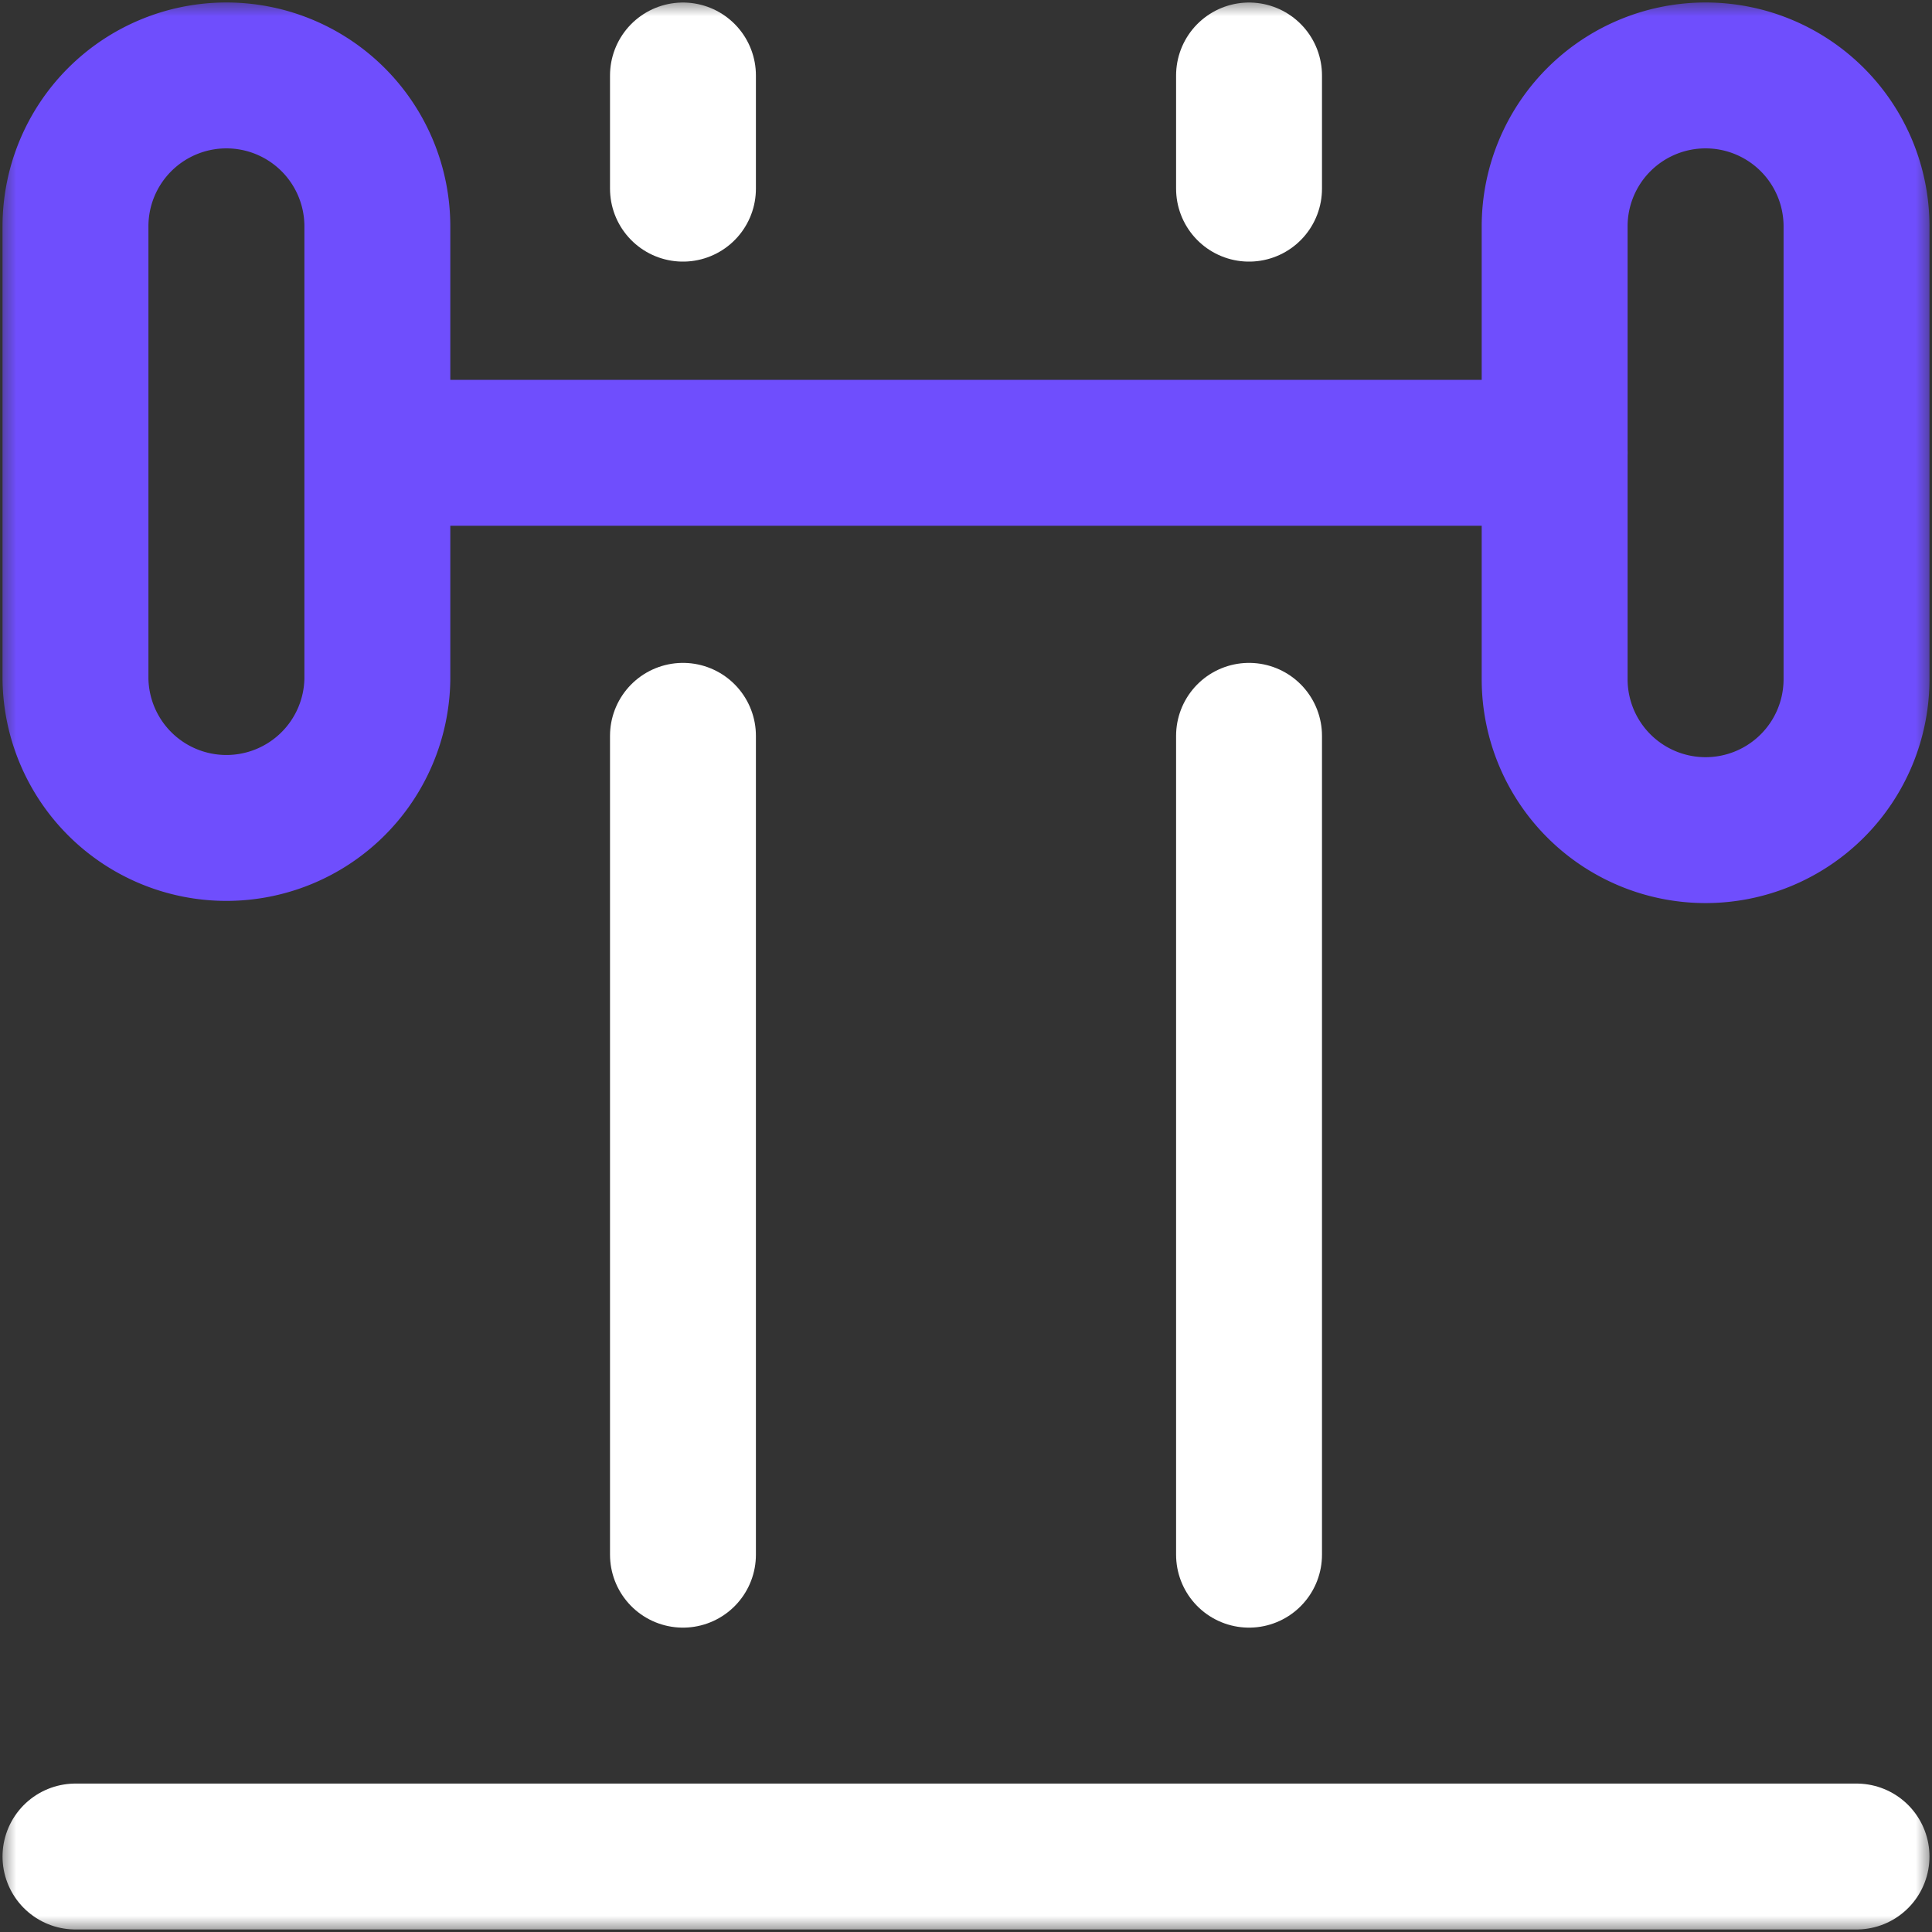 <svg width="60" height="60" fill="none" xmlns="http://www.w3.org/2000/svg"><rect width="100%" height="100%" fill="#333333" stroke="none"/><g clip-path="url(#prefix__clip0_1_9991)"><mask id="prefix__a" style="mask-type:luminance" maskUnits="userSpaceOnUse" x="0" y="0" width="60" height="60"><path d="M60 0H0v60h60V0z" fill="#fff"/></mask><g stroke="#fff" stroke-width="4.531" stroke-linecap="round" stroke-linejoin="round" mask="url(#prefix__a)"><path d="M57.656 57.656H2.344M21.21 2.344v3.515M38.79 2.344v3.515"/></g><path d="M21.21 22.852v25.43M38.79 22.852v25.43" stroke="#fff" stroke-width="4.531" stroke-linecap="round" stroke-linejoin="round"/><path d="M48.281 14.063H11.836" stroke="#6F4EFD" stroke-width="4.531" stroke-linecap="round" stroke-linejoin="round"/><g><mask id="prefix__b" style="mask-type:luminance" maskUnits="userSpaceOnUse" x="0" y="0" width="60" height="60"><path d="M60 0H0v60h60V0z" fill="#fff"/></mask><g stroke="#6F4EFD" stroke-width="4.531" stroke-linecap="round" stroke-linejoin="round" mask="url(#prefix__b)"><path d="M2.344 21.094V7.03a4.687 4.687 0 119.375 0v14.063a4.688 4.688 0 01-9.375 0zM48.281 21.094V7.03a4.687 4.687 0 019.375 0v14.063a4.687 4.687 0 11-9.375 0z"/></g></g></g><defs><clipPath id="prefix__clip0_1_9991"><path fill="#fff" d="M0 0h60v60H0z"/></clipPath></defs></svg>